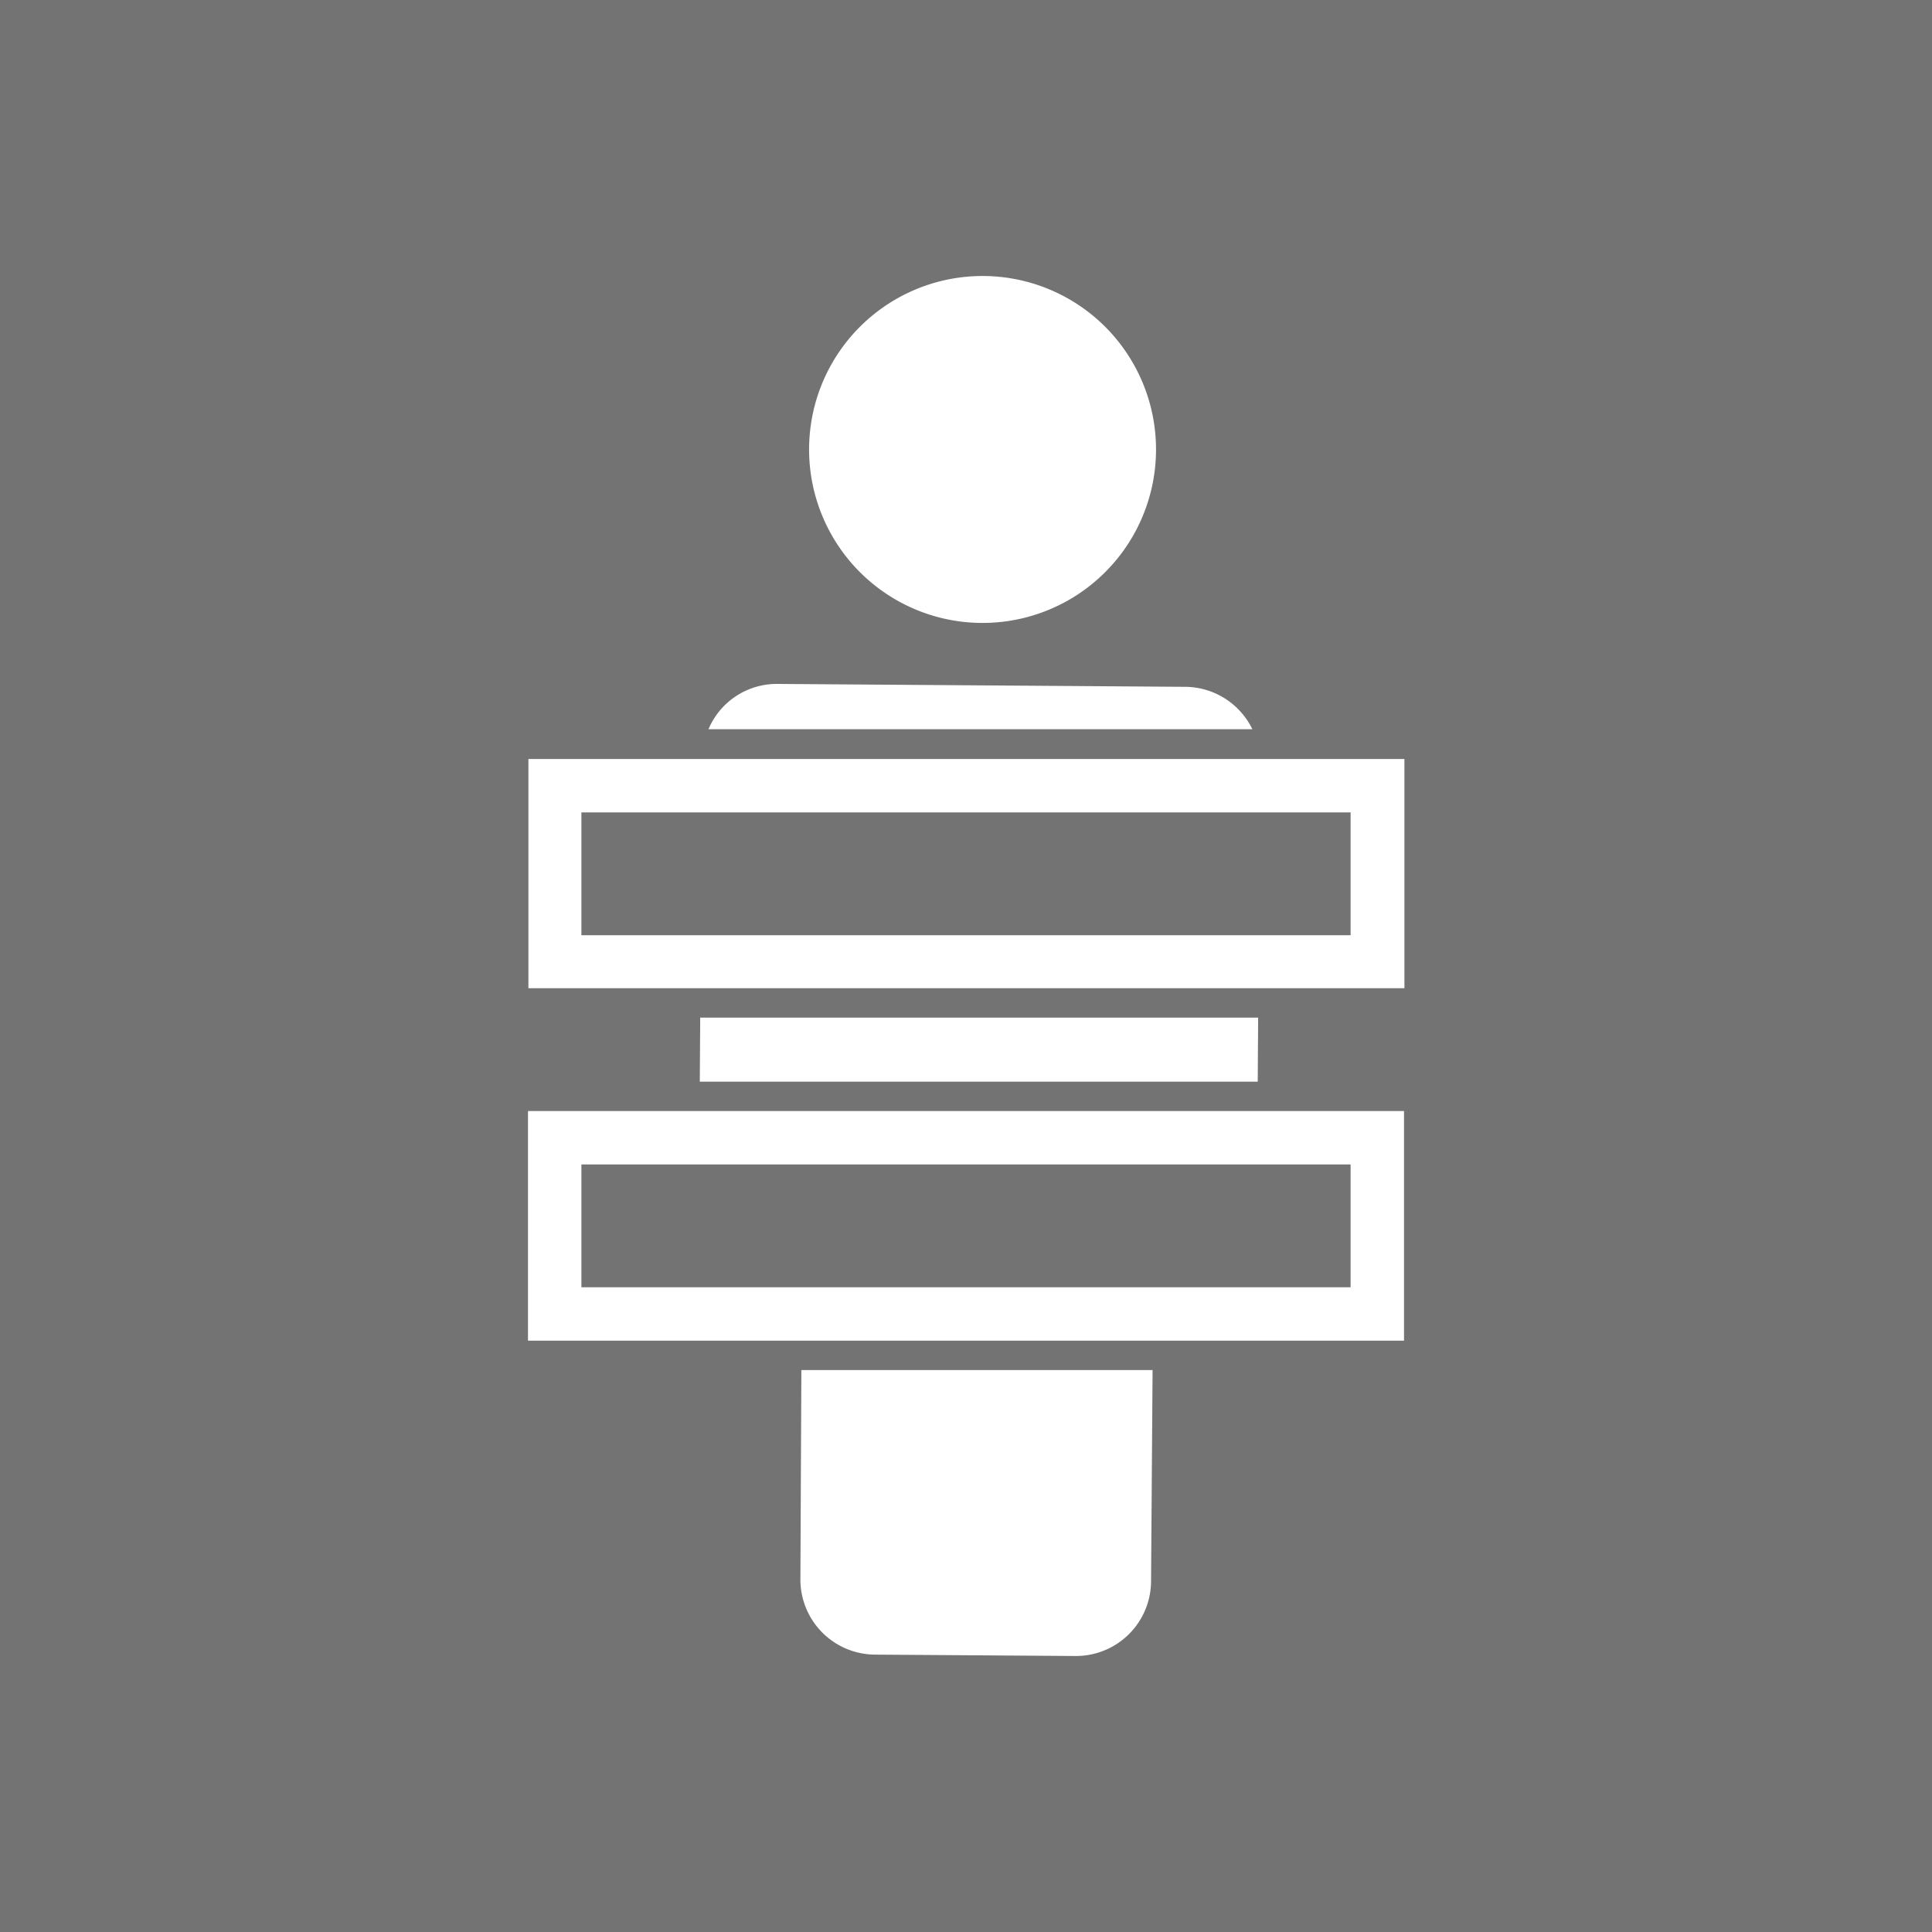 <svg id="Layer_1" data-name="Layer 1" xmlns="http://www.w3.org/2000/svg" viewBox="0 0 140 140"><rect x="0" y="0" width="140" height="140" fill="#808080" stroke="none"/><defs><style>.cls-1{opacity:0.1;}.cls-2{fill:#fff;}</style></defs><title>VoG</title><rect class="cls-1" x="-179" y="-178" width="657" height="483"/><path class="cls-2" d="M71.11,45.14A12.57,12.57,0,1,0,58.63,32.48,12.57,12.57,0,0,0,71.11,45.14Z"/><path class="cls-2" d="M91.29,55h-53V71.61h63.48V55Zm6.58,12.77H42.13v-8.9H97.87Z"/><path class="cls-2" d="M85.91,49.77l-29.57-.21a5.37,5.37,0,0,0-5,3.28H90.75A5.45,5.45,0,0,0,85.91,49.77Z"/><path class="cls-2" d="M58,114.43a5.44,5.44,0,0,0,5.38,5.47l14.57.1a5.44,5.44,0,0,0,5.46-5.39l.11-15.33H58.07Z"/><polygon class="cls-2" points="91.17 73.74 50.74 73.74 50.71 78.38 91.14 78.38 91.17 73.74"/><path class="cls-2" d="M50.7,80.51H38.26V97.15h63.48V80.51h-51Zm47.17,3.87v8.9H42.13v-8.9H97.87Z"/></svg>